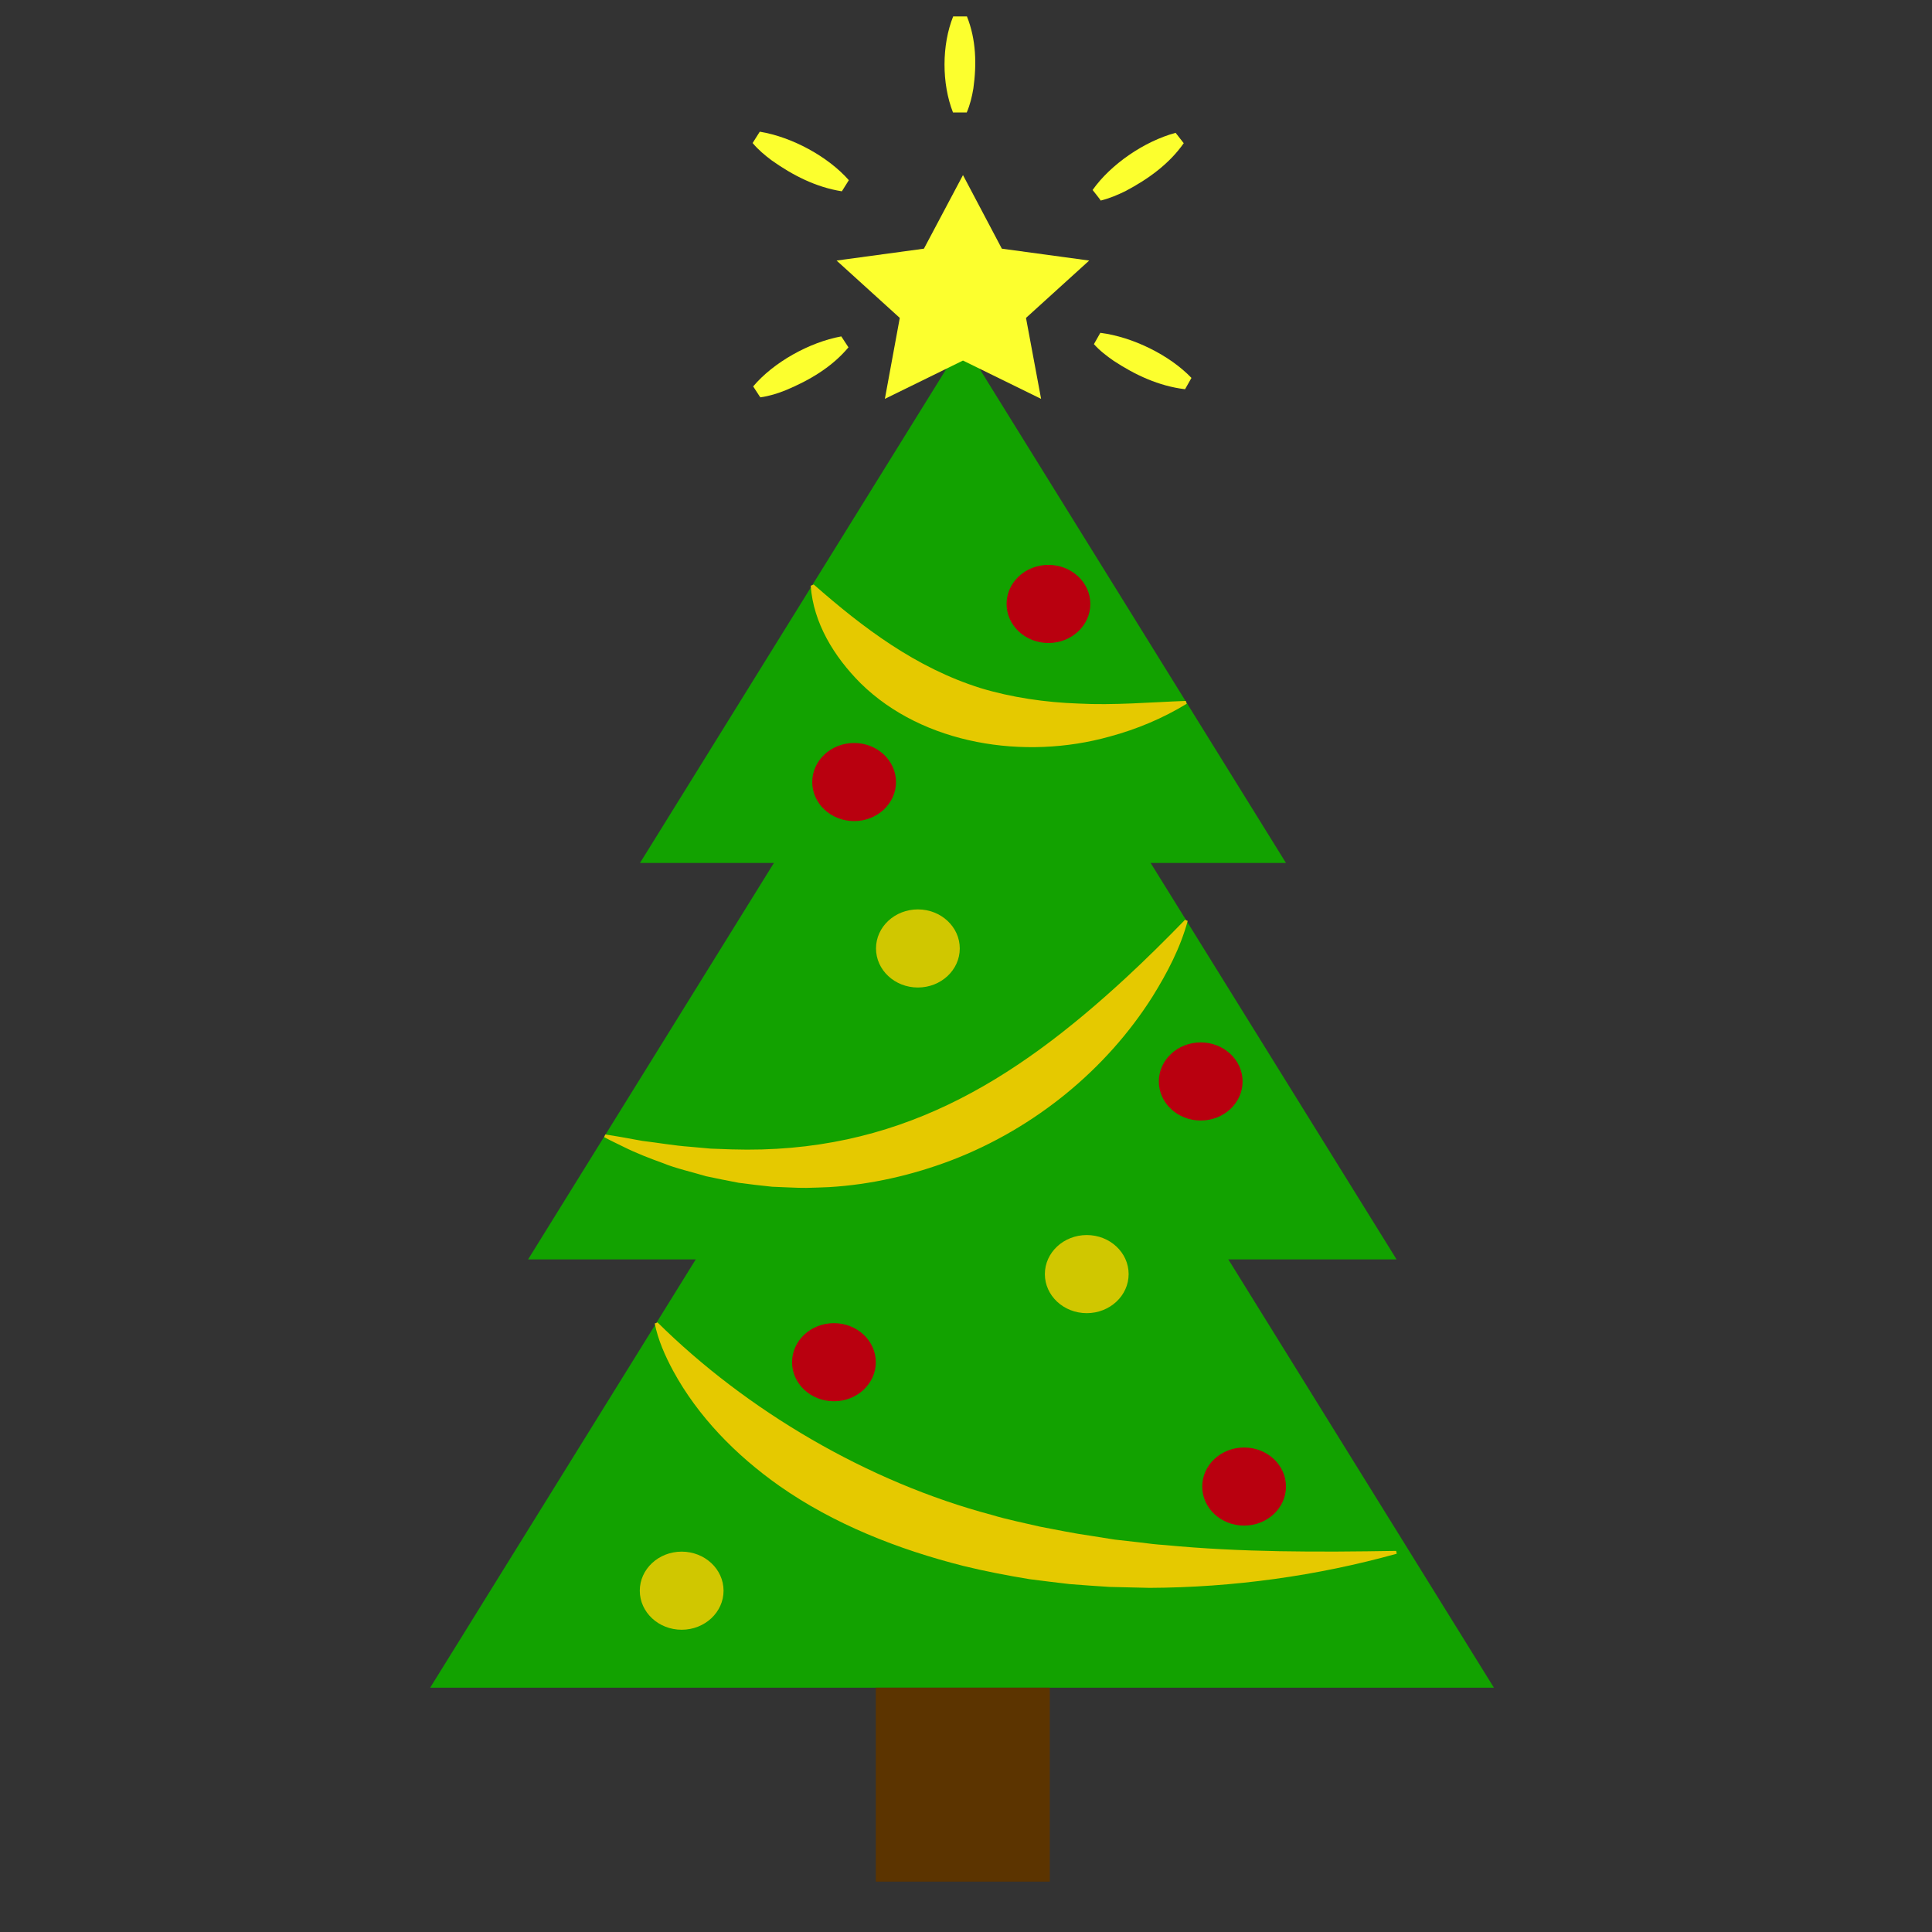 <?xml version="1.0" encoding="utf-8"?>
<!-- Generator: Adobe Illustrator 26.0.3, SVG Export Plug-In . SVG Version: 6.00 Build 0)  -->
<svg version="1.1" id="Слой_1" xmlns="http://www.w3.org/2000/svg" xmlns:xlink="http://www.w3.org/1999/xlink" x="0px" y="0px"
	 viewBox="0 0 1024 1024" style="enable-background:new 0 0 1024 1024;" xml:space="preserve">
<rect x="0" y="0" width="1024" height="1024" fill="#333333" stroke="none"/>
<style type="text/css">
	.st0{fill:#12A200;}
	.st1{fill:#5C3400;}
	.st2{fill:#E5C900;}
	.st3{fill:#B9000F;}
	.st4{fill:#D0C700;}
	.st5{fill:#FCFF2E;}
</style>
<g>
	<polygon class="st0" points="340.6,456.6 510.4,182.9 680.1,456.6 	"/>
	<path class="st0" d="M510.4,184.4l168.3,271.5H342L510.4,184.4 M510.4,181.3L339.2,457.4h342.4L510.4,181.3L510.4,181.3z"/>
</g>
<g>
	<polygon class="st0" points="281.3,666.8 510,297.9 738.7,666.8 	"/>
	<path class="st0" d="M510,299.4L737.3,666H282.7L510,299.4 M510,296.4L279.9,667.5h460.3L510,296.4L510,296.4z"/>
</g>
<g>
	<polygon class="st0" points="229.4,893.7 509.9,441.4 790.3,893.7 	"/>
	<g>
		<path class="st0" d="M509.9,443l279.1,450H230.8L509.9,443 M509.9,439.9L228,894.5h563.8L509.9,439.9L509.9,439.9z"/>
	</g>
</g>
<g>
	<rect x="464.2" y="894.5" class="st1" width="92.2" height="102.8"/>
</g>
<g>
	<path class="st2" d="M431.3,309.8c26.3,23.1,54.1,44.1,88.4,54.9c16.5,5,34.5,7.6,51.9,8.2c18.7,1,37.9-0.7,56.9-1.4l0.5,1.5
		c-12.6,7.7-26.4,13.5-40.9,17.4c-45,12.6-98.8,4.3-131.9-28.2c-14.2-14.2-25.1-32.1-26.5-51.7C429.7,310.4,431.3,309.8,431.3,309.8
		L431.3,309.8z"/>
</g>
<g>
	<path class="st2" d="M629.5,488.1c-3.9,14.3-10.8,27.5-18.7,40.2c-24.3,38.4-62.2,69.7-106.6,86.7c-20.5,7.8-42.6,12.9-64.8,14.2
		c-3,0.1-9.1,0.4-12.1,0.4c-4.1,0.1-13.8-0.5-18-0.6c-5.9-0.6-11.9-1.3-17.8-2.1c-5.6-1.1-11.9-2.3-17.4-3.5
		c-6.5-2-16.2-4.2-22.4-6.8c-7.2-2.6-14.5-5.4-21.3-8.8c-3.4-1.7-6.9-3.3-10.2-5.1l0.6-1.4c5.5,0.8,11.5,1.9,16.9,2.9l2.8,0.5
		c8.4,1,16.7,2.5,25.1,3.1l11.1,1l11.1,0.4c87.4,2.7,149.1-35.7,208.9-90.9c10.6-9.8,20.9-20,31.4-30.8
		C628,487.5,629.5,488.1,629.5,488.1L629.5,488.1z"/>
</g>
<g>
	<path class="st2" d="M348.5,700.9c47.1,46.6,111.3,84.6,177.4,102.1c7.1,2.2,18.2,4.5,25.5,6.2c7.5,1.4,18.6,3.7,26.1,4.7l13.2,2.1
		l13.3,1.5c3.7,0.5,9.6,1.2,13.3,1.4c40.6,3.9,81.1,3.8,122.7,3.1l0.3,1.5c-42.4,11.8-86.7,17.9-131,18.1
		c-4.3-0.1-16.7-0.4-21.2-0.5c-4.8-0.3-16.6-1.1-21.2-1.5c-4.7-0.5-16.4-2-21.2-2.6c-11.6-1.9-23.6-4.2-35-7
		c-34.8-8.8-68.8-22.2-97.7-42.5c-23.1-16.3-43.1-36.8-56.2-60.9c-4.3-8-8-16.3-9.8-25.2C347,701.6,348.5,700.9,348.5,700.9
		L348.5,700.9z"/>
</g>
<ellipse class="st3" cx="452.7" cy="414.5" rx="22.2" ry="20.7"/>
<ellipse class="st3" cx="636.4" cy="573.2" rx="22.2" ry="20.7"/>
<ellipse class="st4" cx="361.3" cy="843.1" rx="22.2" ry="20.7"/>
<ellipse class="st3" cx="555.7" cy="320.1" rx="22.2" ry="20.7"/>
<ellipse class="st3" cx="659.4" cy="787.9" rx="22.2" ry="20.7"/>
<ellipse class="st3" cx="442" cy="722" rx="22.2" ry="20.7"/>
<ellipse class="st4" cx="576" cy="675.3" rx="22.2" ry="20.7"/>
<ellipse class="st4" cx="486.5" cy="502.7" rx="22.2" ry="20.7"/>
<polygon class="st5" points="510.4,92.8 531,131.8 577.3,138.1 543.8,168.5 551.8,211.4 510.4,191.1 469,211.4 476.9,168.5 
	443.4,138.1 489.7,131.8 "/>
<g>
	<path class="st5" d="M579.1,100.7c9.5-13.5,27.3-25.8,44-30.3l4.3,5.5c-7.7,11-18.8,19-30.9,25.4c-4.1,2-8.3,3.8-13.1,5
		C583.5,106.2,579.1,100.7,579.1,100.7L579.1,100.7z"/>
</g>
<g>
	<path class="st5" d="M583.2,176.4c17.2,2.2,36.7,11.8,48.3,23.9l-3.4,6c-14-1.7-26.5-7.6-37.9-15.1c-3.7-2.6-7.3-5.3-10.4-8.8
		L583.2,176.4L583.2,176.4z"/>
</g>
<g>
	<path class="st5" d="M399.2,204.8c10.7-12.7,29.7-23.4,46.7-26.5l3.8,5.8c-8.7,10.4-20.5,17.4-33.2,22.7c-4.2,1.7-8.6,3.1-13.5,3.8
		C403,210.7,399.2,204.8,399.2,204.8L399.2,204.8z"/>
</g>
<g>
	<path class="st5" d="M402.7,69.8c17.1,2.8,36.2,13.2,47.2,25.7l-3.7,5.9c-13.9-2.2-26.2-8.6-37.2-16.4c-3.6-2.7-7.1-5.6-10.1-9.2
		C399,75.7,402.7,69.8,402.7,69.8L402.7,69.8z"/>
</g>
<g>
	<path class="st5" d="M505.1,59.6c-6-15.3-6-35.7,0.1-50.9l7.3,0c4.9,12.3,5.2,25.4,3.4,38.2c-0.7,4.2-1.7,8.5-3.5,12.7L505.1,59.6
		L505.1,59.6z"/>
</g>
</svg>
